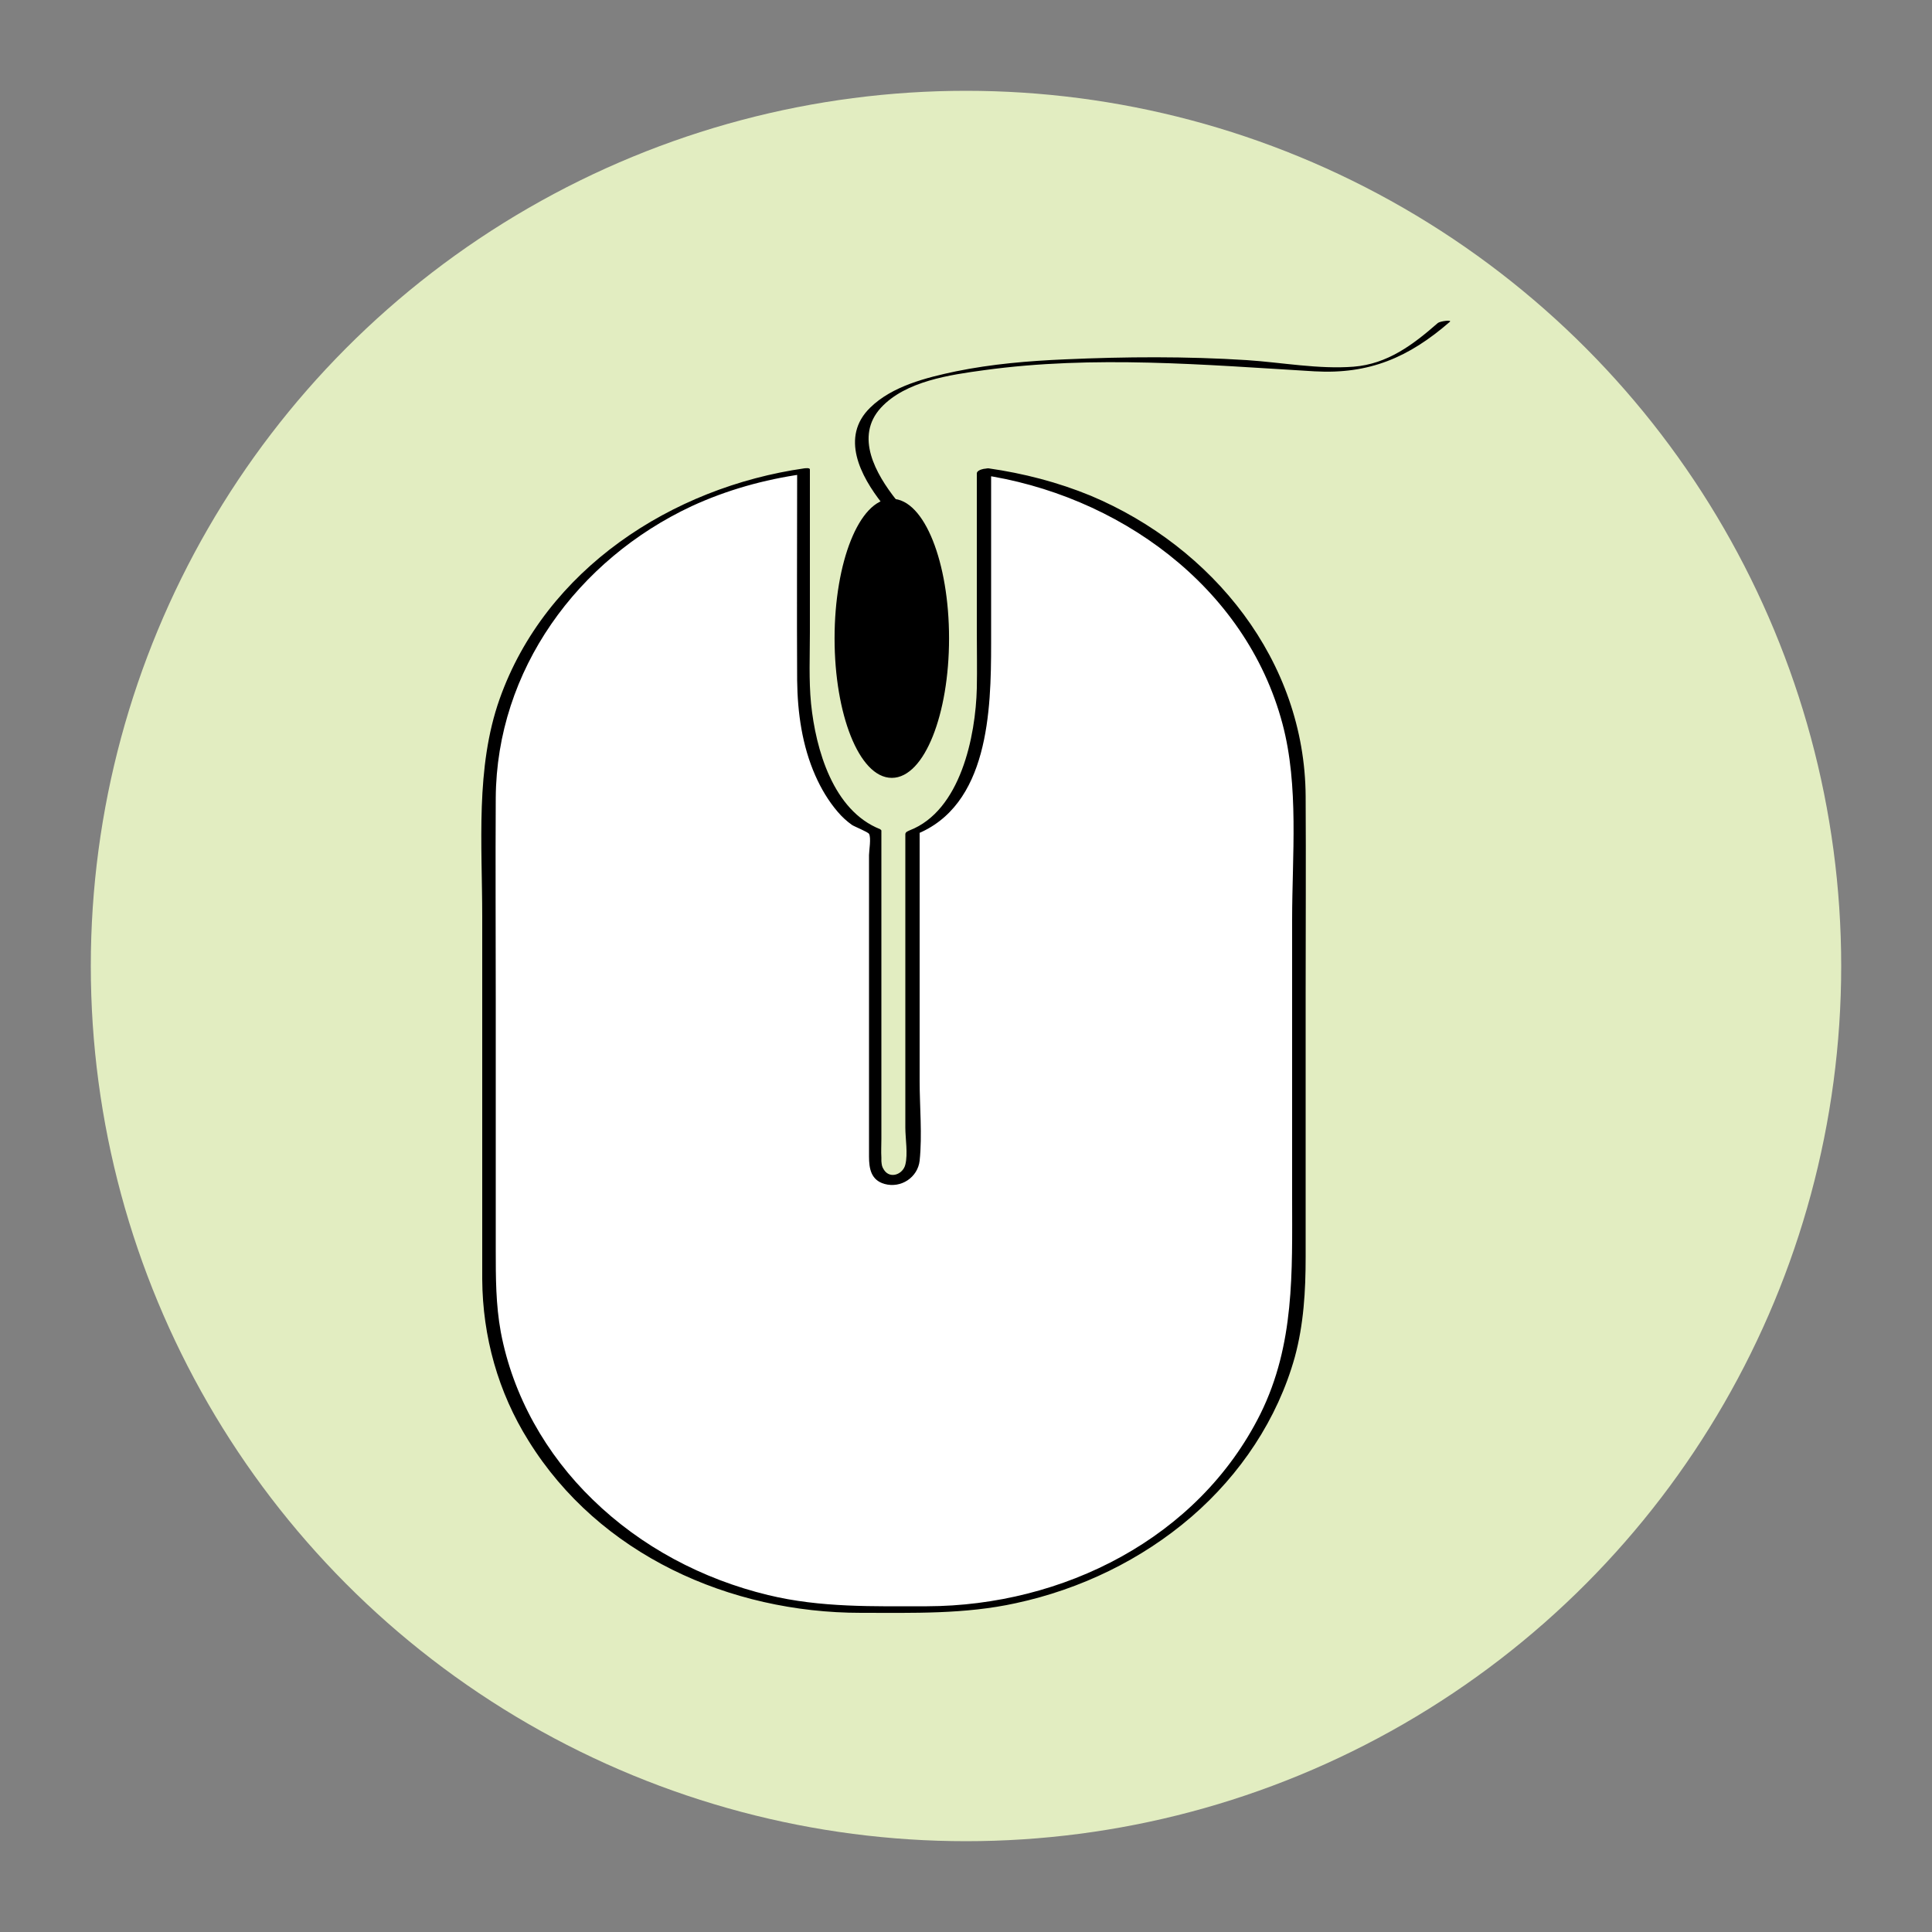 <?xml version="1.0" encoding="utf-8"?>
<!-- Generator: Adobe Illustrator 18.1.1, SVG Export Plug-In . SVG Version: 6.00 Build 0)  -->
<svg version="1.1" id="Layer_1" xmlns="http://www.w3.org/2000/svg" xmlns:xlink="http://www.w3.org/1999/xlink" x="0px" y="0px"
	 viewBox="0 0 500 500" enable-background="new 0 0 500 500" xml:space="preserve">
<rect x="0" y="0" width="500" height="500" fill="#808080" stroke="none"/>
<g>
	<circle fill="#E2EDC1" cx="250" cy="250" r="226.5"/>
</g>
<g>
	<g>
		<path fill="#FFFFFF" d="M254.5,122v53.9c0,19.5-8,35.8-18.5,39.5V301c0,2.7-2.2,4.9-4.9,4.9c-2.7,0-4.9-2.2-4.9-4.9v-85.6
			c-10.6-3.7-18.5-20-18.5-39.5V122c-46.1,6.2-81.4,41.7-81.4,84.5V331c0,47.3,42.9,85.6,95.9,85.6H240c53,0,95.9-38.3,95.9-85.6
			V206.6C336,163.7,300.6,128.3,254.5,122z"/>
		<g>
			<path d="M252.8,122.5c0,13.6,0,27.2,0,40.8c0,4.9,0.1,9.9,0,14.8c-0.3,12.4-4.2,31.7-17.4,36.8c-0.4,0.2-1.1,0.4-1.1,1
				c0,25.3,0,50.6,0,75.9c0,2.9,0.7,6.8,0,9.6c-0.6,2.5-3.9,3.8-5.5,1.4c-0.6-0.9-0.6-1.3-0.7-2.3c0-0.3,0-0.6,0-0.9
				c-0.1-1.6,0-3.2,0-4.9c0-14.6,0-29.3,0-43.9c0-12,0-23.9,0-35.9c-0.1-0.1-0.2-0.2-0.3-0.3c-12.2-4.8-16.7-20.7-17.9-32.5
				c-0.6-6.1-0.3-12.4-0.3-18.5c0-14,0-28,0-42.1c0-0.5-1.2-0.3-1.4-0.3c-34.3,4.9-67,26.1-78.9,59.7c-6.3,17.8-4.5,37.7-4.5,56.3
				c0,24.9,0,49.7,0,74.6c0,6.4,0,12.8,0,19.3c0.1,14.8,4.1,29.2,12,41.8c18.3,29.5,52.1,44.5,86,44.5c13.5,0,26.9,0.4,40.1-2.5
				c16.7-3.6,32.5-11.2,45.5-22.4c12.6-10.9,22.2-25.2,26.7-41.3c2.3-8.5,2.8-17.1,2.8-25.9c0-22.5,0-45,0-67.5
				c0-17.2,0.1-34.5,0-51.7c-0.2-35.1-24-64.5-55.6-77.8c-8.5-3.5-17.4-5.8-26.5-7.1c-0.9-0.1-4,1.3-2.2,1.6
				c35.5,5.1,68.8,28.8,78.3,64.5c4.3,16.1,2.5,34.2,2.5,50.7c0,23.9,0,47.9,0,71.8c0,19.4,0.7,38.1-8.2,56.1
				c-16.1,32.3-51.2,49.7-86.3,49.8c-13.8,0-27.5,0.4-41.1-2.9c-17-4.1-32.9-12.5-45.4-24.7c-12.1-11.7-20.7-26.9-23.8-43.4
				c-1.3-7.1-1.3-14.1-1.3-21.3c0-21.7,0-43.4,0-65.1c0-17.3-0.1-34.5,0-51.8c0.2-33.1,21.2-61.7,50.7-75.5
				c9.1-4.2,18.8-6.9,28.7-8.3c-0.5-0.1-1-0.2-1.4-0.3c0,17.9-0.1,35.8,0,53.7c0.1,8.4,1.3,16.9,4.7,24.6c1.5,3.4,3.4,6.6,5.8,9.4
				c1.1,1.3,2.3,2.4,3.7,3.4c0.6,0.4,4.1,1.8,4.4,2.3c0.6,1,0,4.4,0,5.5c0,4.5,0,9.1,0,13.6c0,21.5,0,42.9,0,64.4
				c0,3.1,0.5,6.1,4,7.1c4.3,1.2,8.6-1.7,9.1-6c0.7-6.7,0-14,0-20.7c0-21.6,0-43.2,0-64.7c-0.4,0.3-0.7,0.6-1.1,1
				c19-7.4,19.6-32.2,19.6-49.4c0-15,0-29.9,0-44.9C256.2,120.8,252.8,121.4,252.8,122.5z"/>
		</g>
	</g>
	<ellipse stroke="#000000" stroke-width="1.227" stroke-miterlimit="10" cx="230.8" cy="165.2" rx="14.2" ry="35.5"/>
	<g>
		<g>
			<path d="M231.9,129.3c-5.2-6.6-10.8-16.3-3.9-23.8c6.4-6.9,17.9-8.5,26.7-9.7c28.4-3.9,57-1.4,85.5,0.3
				c14.2,0.8,24.4-3.6,35-12.8c0.7-0.6-2.5-0.2-3.1,0.3c-6.4,5.6-13,10.6-21.8,11.3c-9.1,0.7-18.5-1.1-27.6-1.7
				c-15.7-1-31.4-0.9-47.1-0.2c-9.4,0.4-18.9,1.2-28.2,3.1c-7.6,1.6-16.5,3.8-22.2,9.4c-7.8,7.6-2.5,17.7,3.1,24.8
				C229.1,131,232.1,129.5,231.9,129.3L231.9,129.3z"/>
		</g>
	</g>
</g>
</svg>
